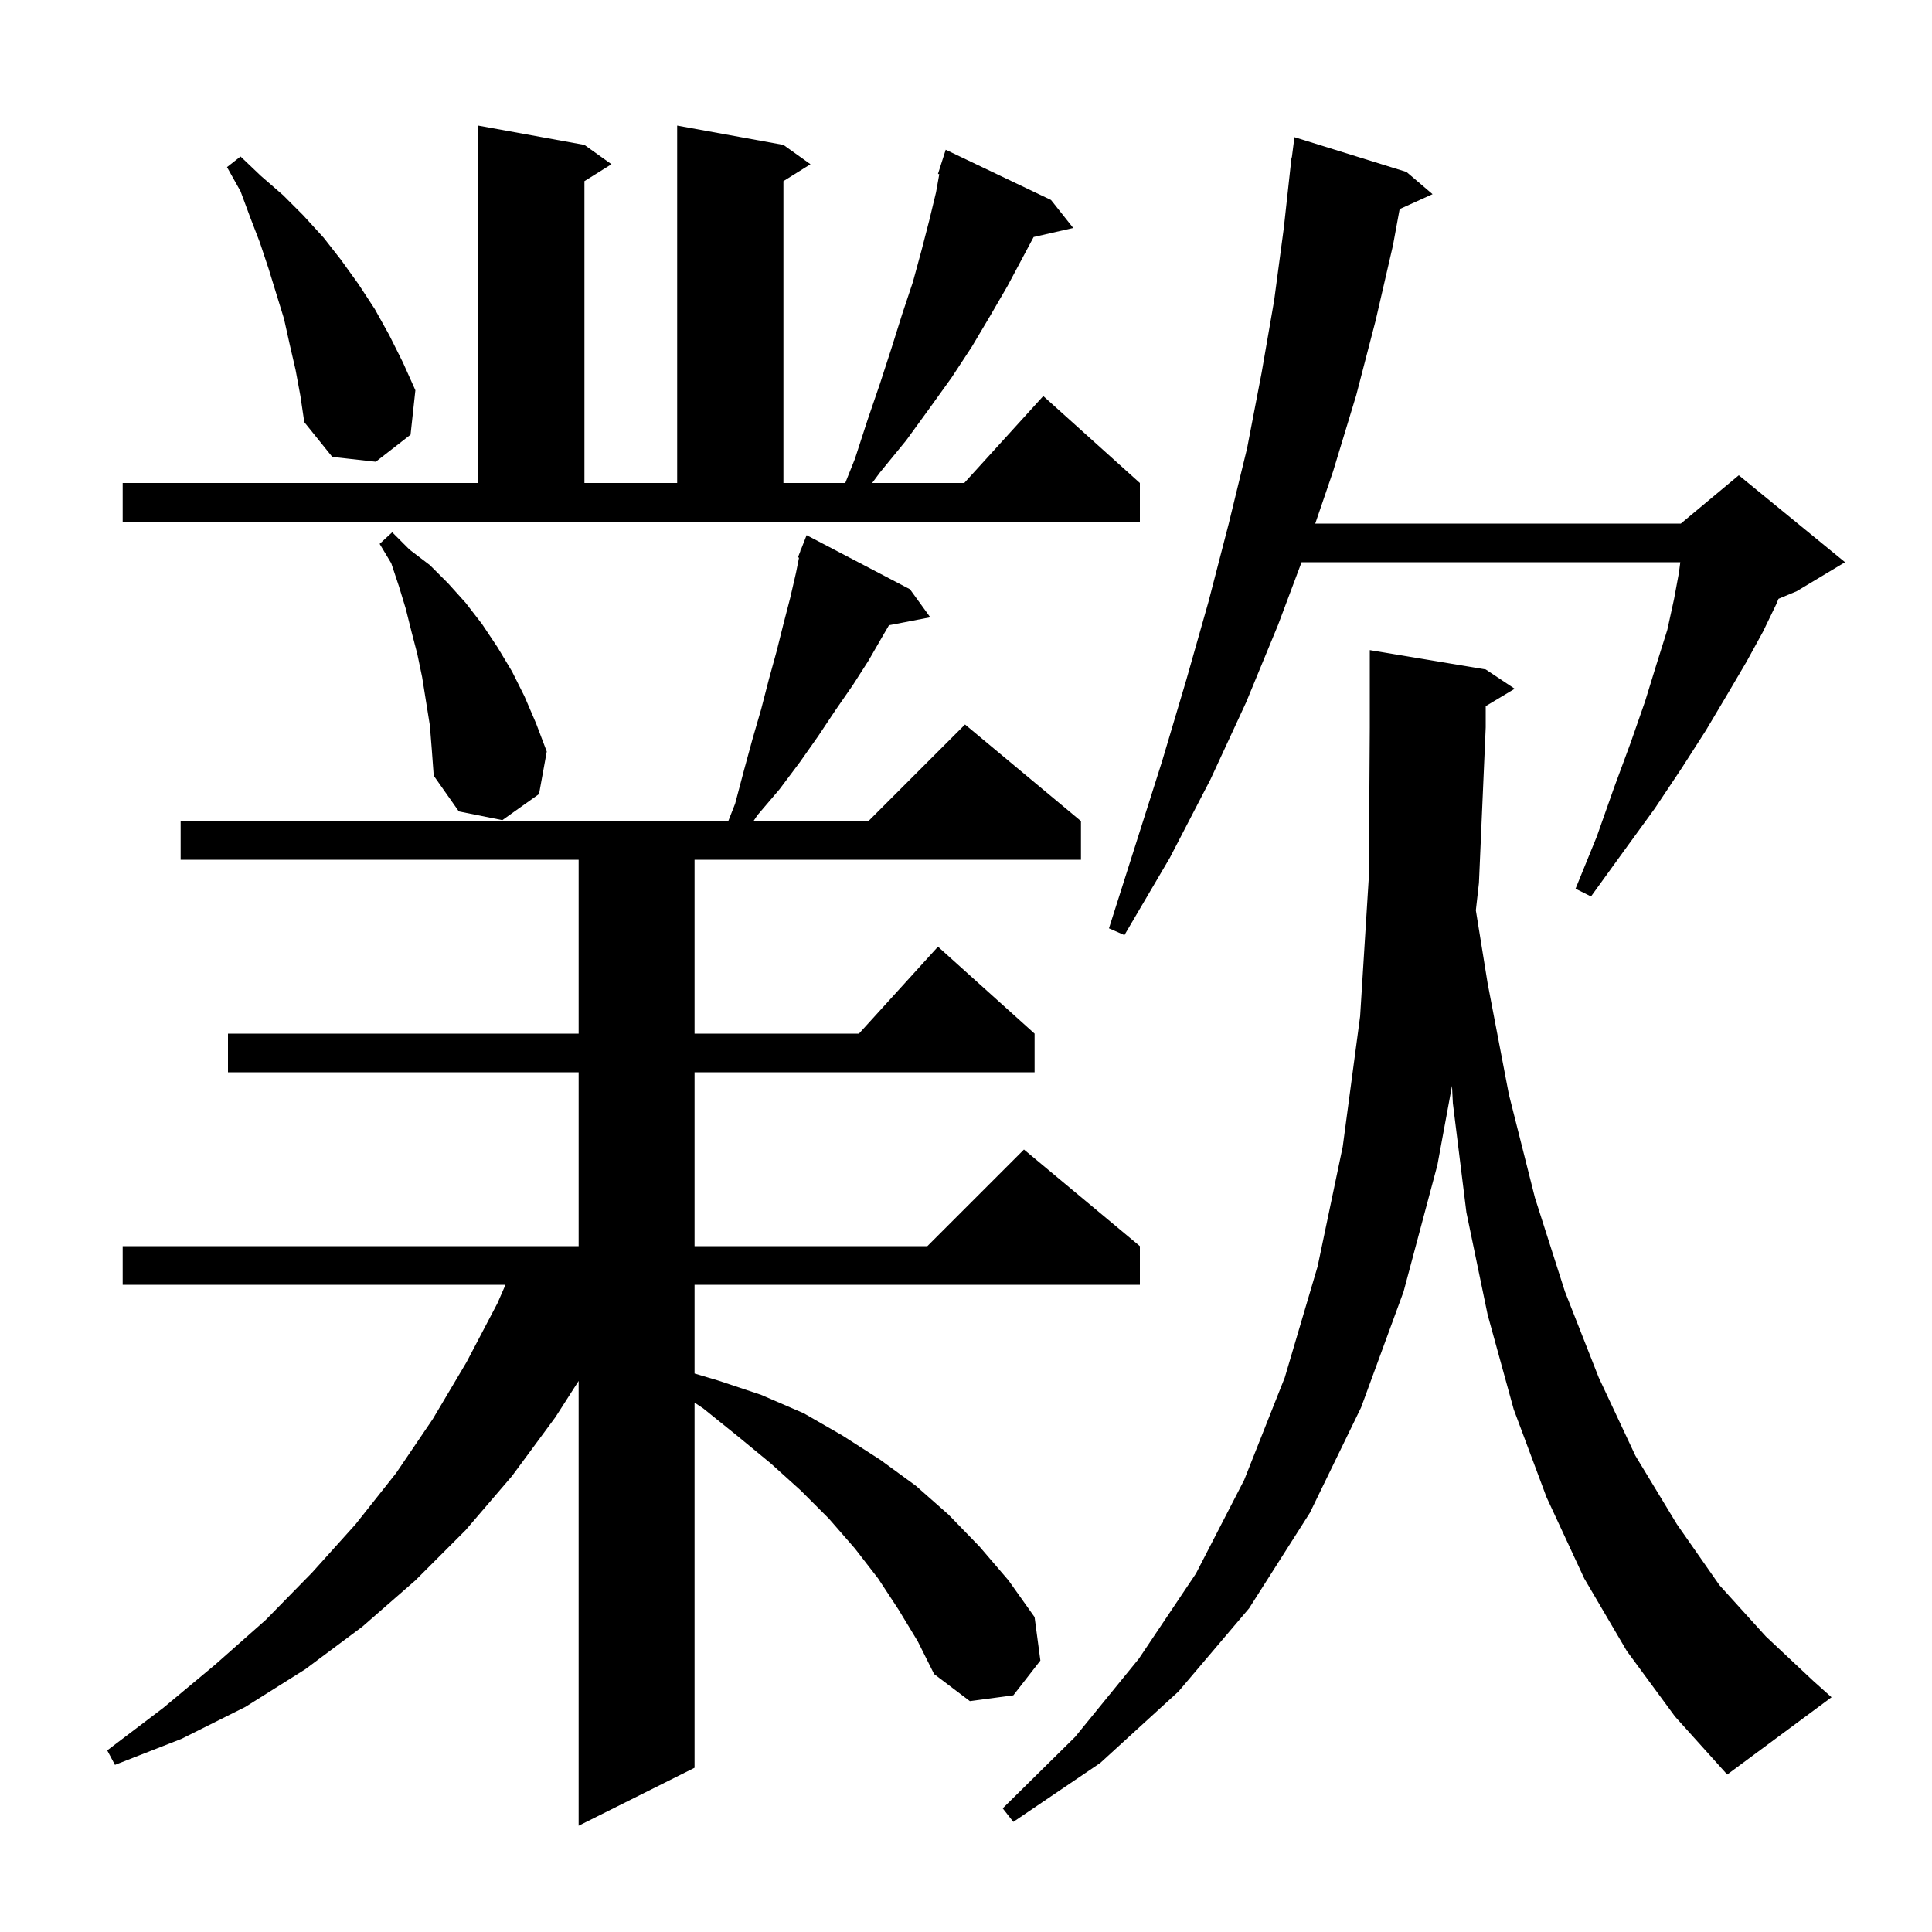 <svg xmlns="http://www.w3.org/2000/svg" xmlns:xlink="http://www.w3.org/1999/xlink" version="1.1" baseProfile="full" viewBox="0 0 200 200" width="200" height="200">
<g fill="black">
<path d="M 93.0 166.6 L 90.9 163.4 L 88.5 160.3 L 85.8 157.2 L 82.9 154.3 L 79.8 151.5 L 76.4 148.7 L 72.8 145.8 L 71.9 145.2 L 71.9 183.0 L 59.9 189.0 L 59.9 142.954 L 57.5 146.7 L 53.0 152.8 L 48.2 158.4 L 43.0 163.6 L 37.5 168.4 L 31.6 172.8 L 25.4 176.7 L 18.8 180.0 L 11.9 182.7 L 11.1 181.2 L 16.9 176.8 L 22.3 172.3 L 27.5 167.7 L 32.3 162.8 L 36.8 157.8 L 41.0 152.5 L 44.8 146.9 L 48.3 141.0 L 51.5 134.9 L 52.328 133.0 L 12.7 133.0 L 12.7 129.0 L 59.9 129.0 L 59.9 111.0 L 23.6 111.0 L 23.6 107.0 L 59.9 107.0 L 59.9 89.0 L 18.7 89.0 L 18.7 85.0 L 75.391 85.0 L 76.1 83.2 L 77.0 79.8 L 77.9 76.5 L 78.8 73.4 L 79.6 70.3 L 80.4 67.4 L 81.1 64.6 L 81.8 61.9 L 82.4 59.3 L 82.714 57.732 L 82.6 57.7 L 82.845 57.073 L 82.9 56.8 L 82.946 56.817 L 83.5 55.4 L 94.2 61.0 L 96.3 63.9 L 92.027 64.725 L 91.4 65.8 L 89.9 68.4 L 88.3 70.9 L 86.5 73.5 L 84.7 76.2 L 82.8 78.9 L 80.7 81.7 L 78.4 84.4 L 78.0 85.0 L 89.9 85.0 L 99.9 75.0 L 111.9 85.0 L 111.9 89.0 L 71.9 89.0 L 71.9 107.0 L 88.918 107.0 L 97.1 98.0 L 107.1 107.0 L 107.1 111.0 L 71.9 111.0 L 71.9 129.0 L 96.0 129.0 L 106.0 119.0 L 118.0 129.0 L 118.0 133.0 L 71.9 133.0 L 71.9 142.185 L 74.3 142.9 L 78.8 144.4 L 83.2 146.3 L 87.2 148.6 L 91.1 151.1 L 94.8 153.8 L 98.2 156.8 L 101.4 160.1 L 104.4 163.6 L 107.1 167.4 L 107.7 171.9 L 104.9 175.5 L 100.4 176.1 L 96.7 173.3 L 95.0 169.9 Z M 168.4 170.9 L 164.0 163.4 L 160.1 155.0 L 156.7 145.9 L 154.0 136.1 L 151.8 125.5 L 150.4 114.2 L 150.31 112.409 L 148.8 120.6 L 145.3 133.7 L 140.9 145.7 L 135.6 156.6 L 129.3 166.5 L 122.0 175.1 L 113.9 182.5 L 104.9 188.6 L 103.8 187.2 L 111.3 179.8 L 117.9 171.7 L 123.8 162.9 L 128.8 153.2 L 133.0 142.6 L 136.4 131.1 L 139.0 118.7 L 140.8 105.2 L 141.7 90.8 L 141.8 75.3 L 141.8 67.3 L 153.8 69.3 L 156.8 71.3 L 153.8 73.1 L 153.8 75.3 L 153.1 91.4 L 152.78 94.239 L 154.0 101.8 L 156.2 113.3 L 158.9 124.0 L 162.0 133.7 L 165.5 142.6 L 169.3 150.7 L 173.6 157.8 L 178.0 164.1 L 182.8 169.4 L 187.7 174.0 L 189.6 175.7 L 178.8 183.7 L 173.4 177.7 Z M 145.6 17.8 L 148.3 20.1 L 144.892 21.643 L 144.2 25.4 L 142.4 33.2 L 140.4 40.9 L 138.0 48.8 L 136.154 54.2 L 174.0 54.2 L 180.0 49.2 L 191.0 58.2 L 186.0 61.2 L 184.109 61.988 L 183.9 62.5 L 182.5 65.4 L 180.8 68.5 L 178.8 71.9 L 176.6 75.6 L 174.1 79.5 L 171.3 83.7 L 168.1 88.1 L 164.7 92.8 L 163.1 92.0 L 165.3 86.6 L 167.1 81.5 L 168.8 76.9 L 170.3 72.6 L 171.5 68.7 L 172.6 65.2 L 173.3 62.0 L 173.8 59.3 L 173.943 58.2 L 134.738 58.2 L 132.3 64.7 L 129.0 72.7 L 125.3 80.7 L 121.1 88.8 L 116.4 96.8 L 114.8 96.1 L 117.6 87.3 L 120.3 78.8 L 122.8 70.4 L 125.1 62.3 L 127.2 54.2 L 129.1 46.4 L 130.6 38.6 L 131.9 31.1 L 132.9 23.6 L 133.7 16.3 L 133.729 16.304 L 134.0 14.2 Z M 44.5 75.1 L 43.7 70.1 L 43.2 67.7 L 42.6 65.4 L 42.0 63.0 L 41.3 60.7 L 40.5 58.3 L 39.3 56.3 L 40.6 55.1 L 42.4 56.9 L 44.5 58.5 L 46.4 60.4 L 48.2 62.4 L 49.9 64.6 L 51.5 67.0 L 53.0 69.5 L 54.3 72.1 L 55.5 74.9 L 56.6 77.8 L 55.8 82.2 L 52.0 84.9 L 47.5 84.0 L 44.9 80.3 L 44.7 77.6 Z M 12.7 50.0 L 49.5 50.0 L 49.5 13.0 L 60.5 15.0 L 63.3 17.0 L 60.5 18.75 L 60.5 50.0 L 70.1 50.0 L 70.1 13.0 L 81.1 15.0 L 83.9 17.0 L 81.1 18.75 L 81.1 50.0 L 87.5 50.0 L 88.5 47.5 L 89.8 43.5 L 91.1 39.7 L 92.3 36.0 L 93.4 32.5 L 94.5 29.2 L 95.4 25.9 L 96.2 22.8 L 96.9 19.9 L 97.234 18.031 L 97.1 18.0 L 97.9 15.5 L 108.8 20.7 L 111.1 23.6 L 107.001 24.535 L 104.3 29.6 L 102.5 32.7 L 100.6 35.9 L 98.5 39.1 L 96.2 42.3 L 93.8 45.6 L 91.1 48.9 L 90.283 50.0 L 99.818 50.0 L 108.0 41.0 L 118.0 50.0 L 118.0 54.0 L 12.7 54.0 Z M 30.6 38.3 L 30.0 35.7 L 29.4 33.0 L 27.8 27.8 L 26.9 25.1 L 25.9 22.5 L 24.9 19.8 L 23.5 17.3 L 24.9 16.2 L 27.0 18.2 L 29.3 20.2 L 31.4 22.3 L 33.5 24.6 L 35.3 26.9 L 37.1 29.4 L 38.8 32.0 L 40.3 34.7 L 41.7 37.5 L 43.0 40.4 L 42.5 45.0 L 38.9 47.8 L 34.4 47.3 L 31.5 43.7 L 31.1 41.0 Z " />
</g>
</svg>
